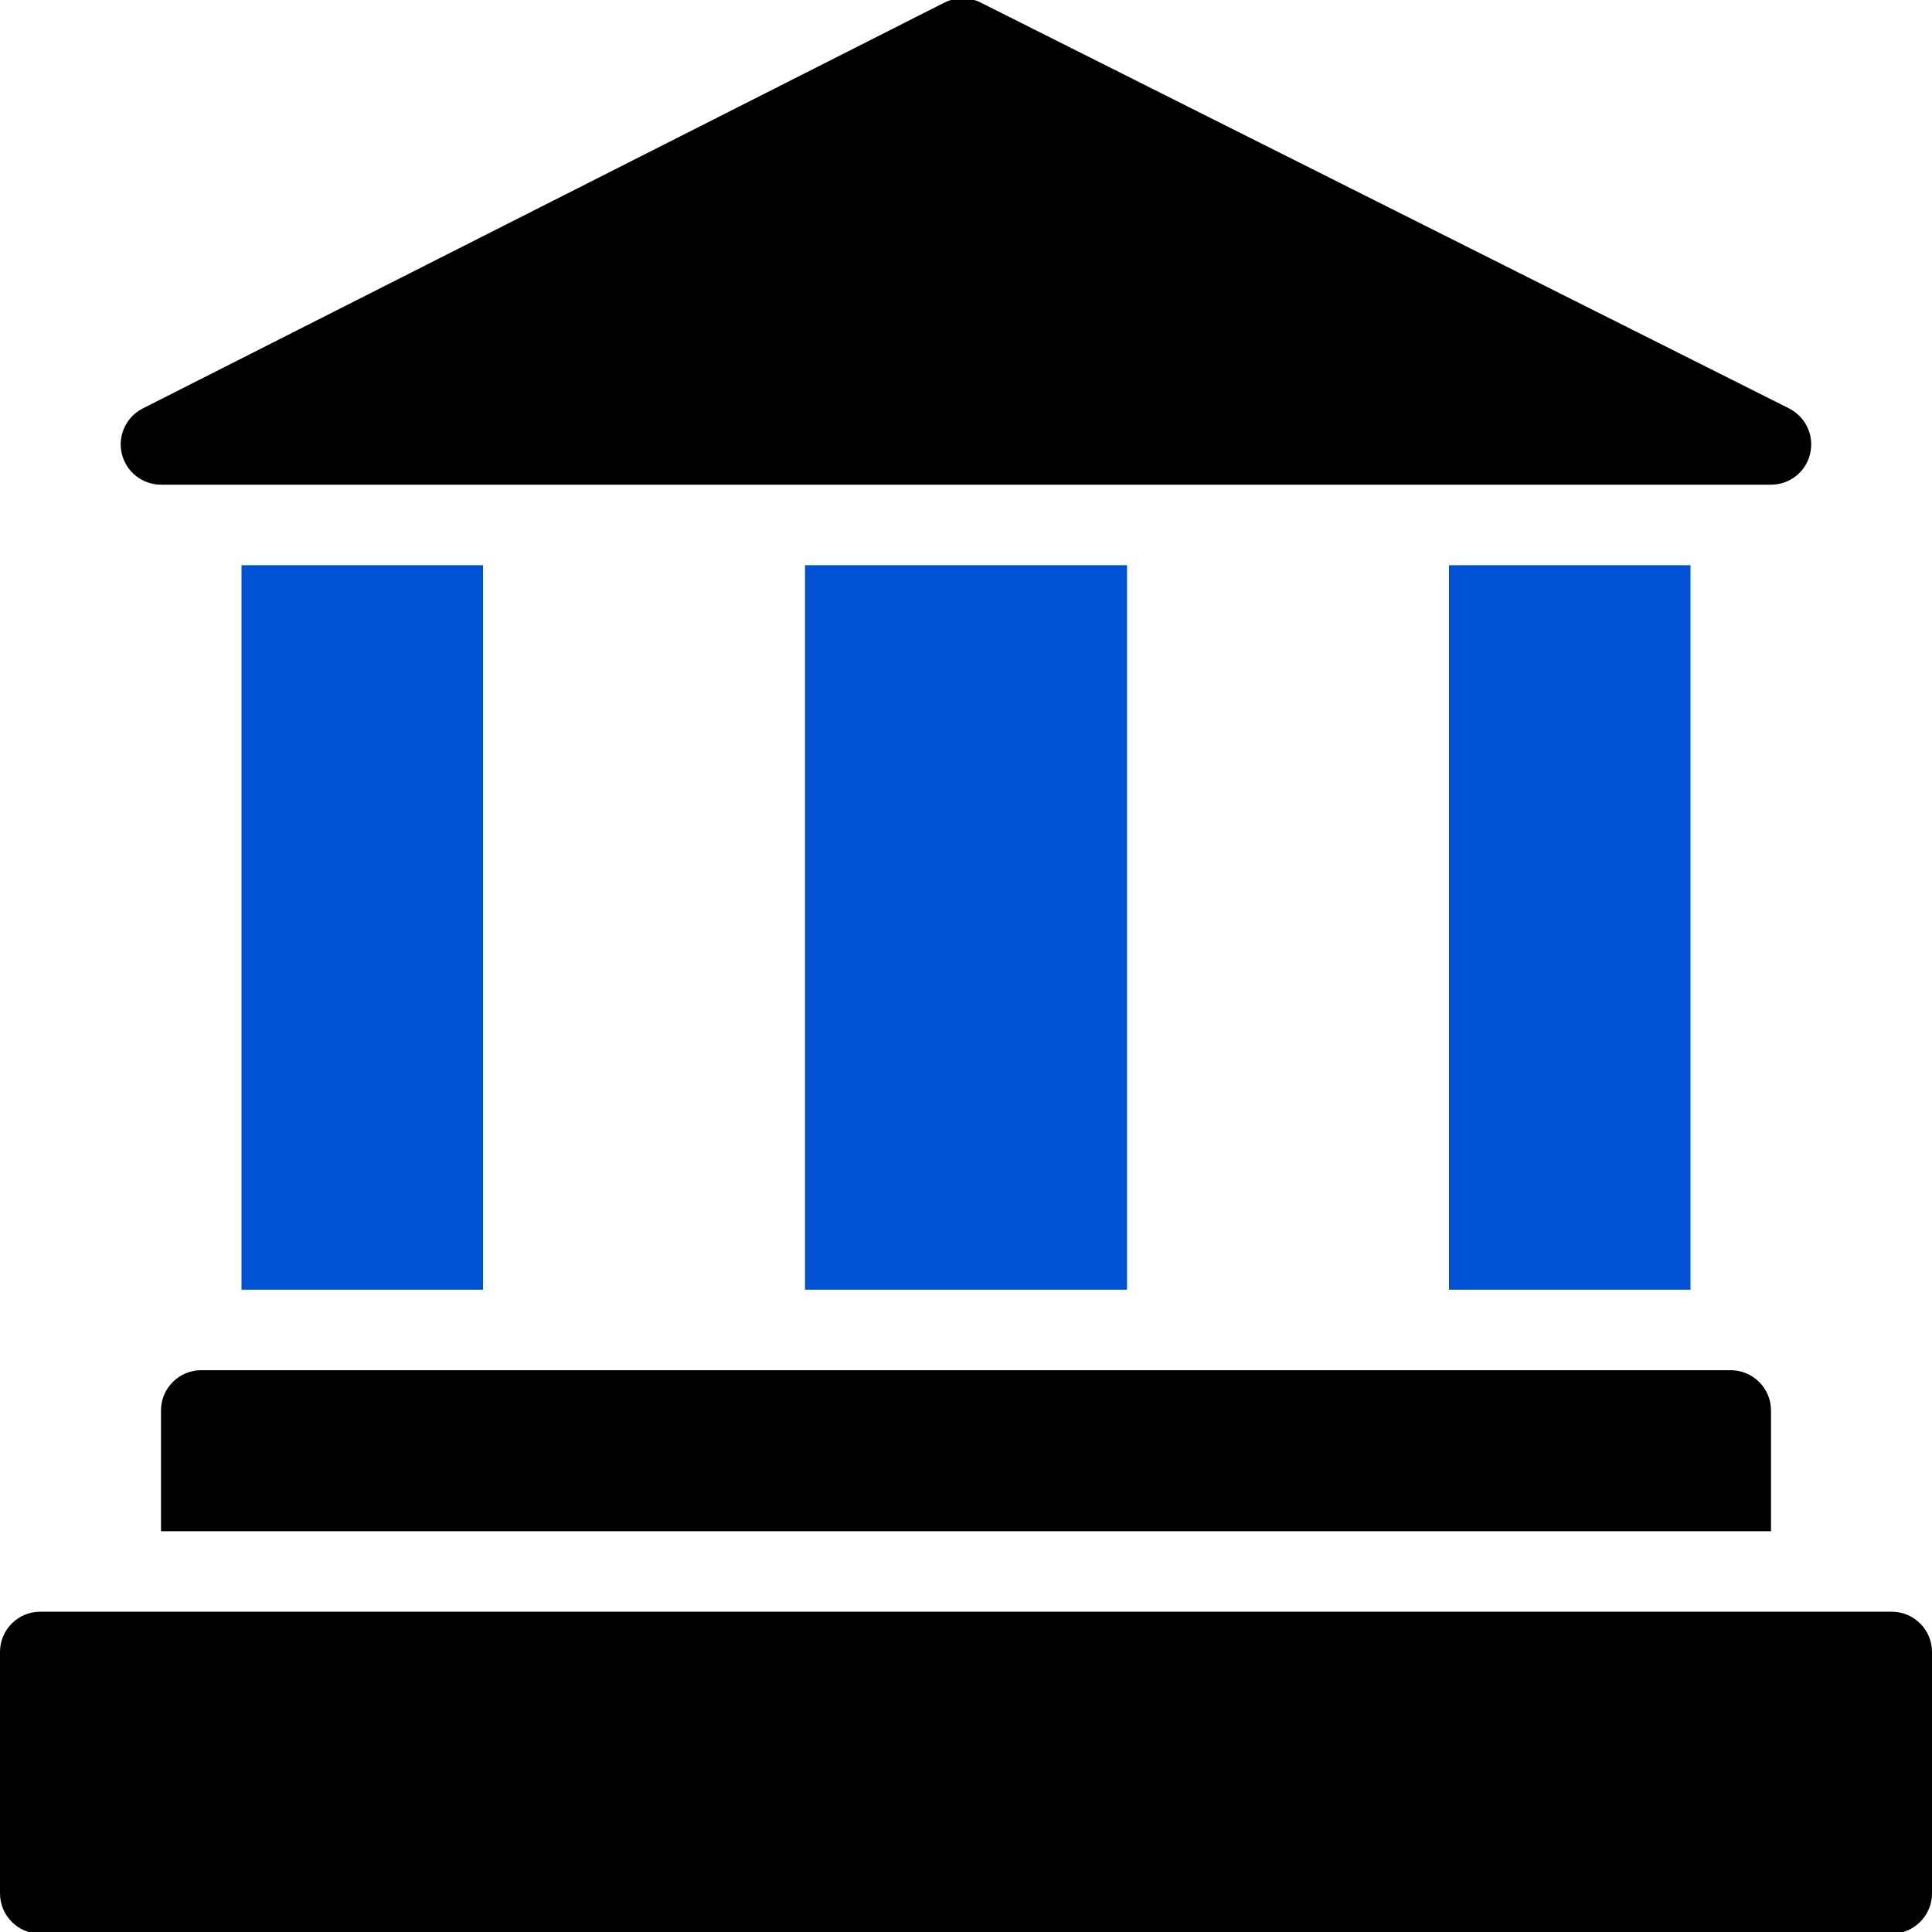 <svg width="60" height="60" viewBox="0 0 60 60" fill="none" xmlns="http://www.w3.org/2000/svg">
<g clip-path="url(#clip0_2204_5108)">
<path d="M5 15.052H55C55.58 15.052 56.085 14.655 56.215 14.09C56.35 13.522 56.075 12.945 55.558 12.682L30.456 0.08C30.103 -0.098 29.686 -0.095 29.331 0.08L4.433 12.685C3.918 12.947 3.648 13.53 3.783 14.092C3.918 14.655 4.423 15.052 5 15.052Z" fill="black"/>
<path d="M7.5 17.553H15V40.053H7.5V17.553Z" fill="#0052D5"/>
<path d="M25 17.553H35V40.053H25V17.553Z" fill="#0052D5"/>
<path d="M45 17.553H52.5V40.053H45V17.553Z" fill="#0052D5"/>
<path d="M5 43.803V47.553H55V43.803C55 43.113 54.438 42.553 53.75 42.553H6.25C5.56 42.553 5 43.113 5 43.803Z" fill="black"/>
<path d="M58.75 50.053H1.25C0.56 50.053 0 50.613 0 51.303V58.803C0 59.49 0.56 60.053 1.25 60.053H58.75C59.438 60.053 60 59.49 60 58.803V51.303C60 50.613 59.438 50.053 58.75 50.053Z" fill="black"/>
</g>
<defs>
<clipPath id="clip0_2204_5108">
<rect width="60" height="60" fill="white"/>
</clipPath>
</defs>
</svg>
